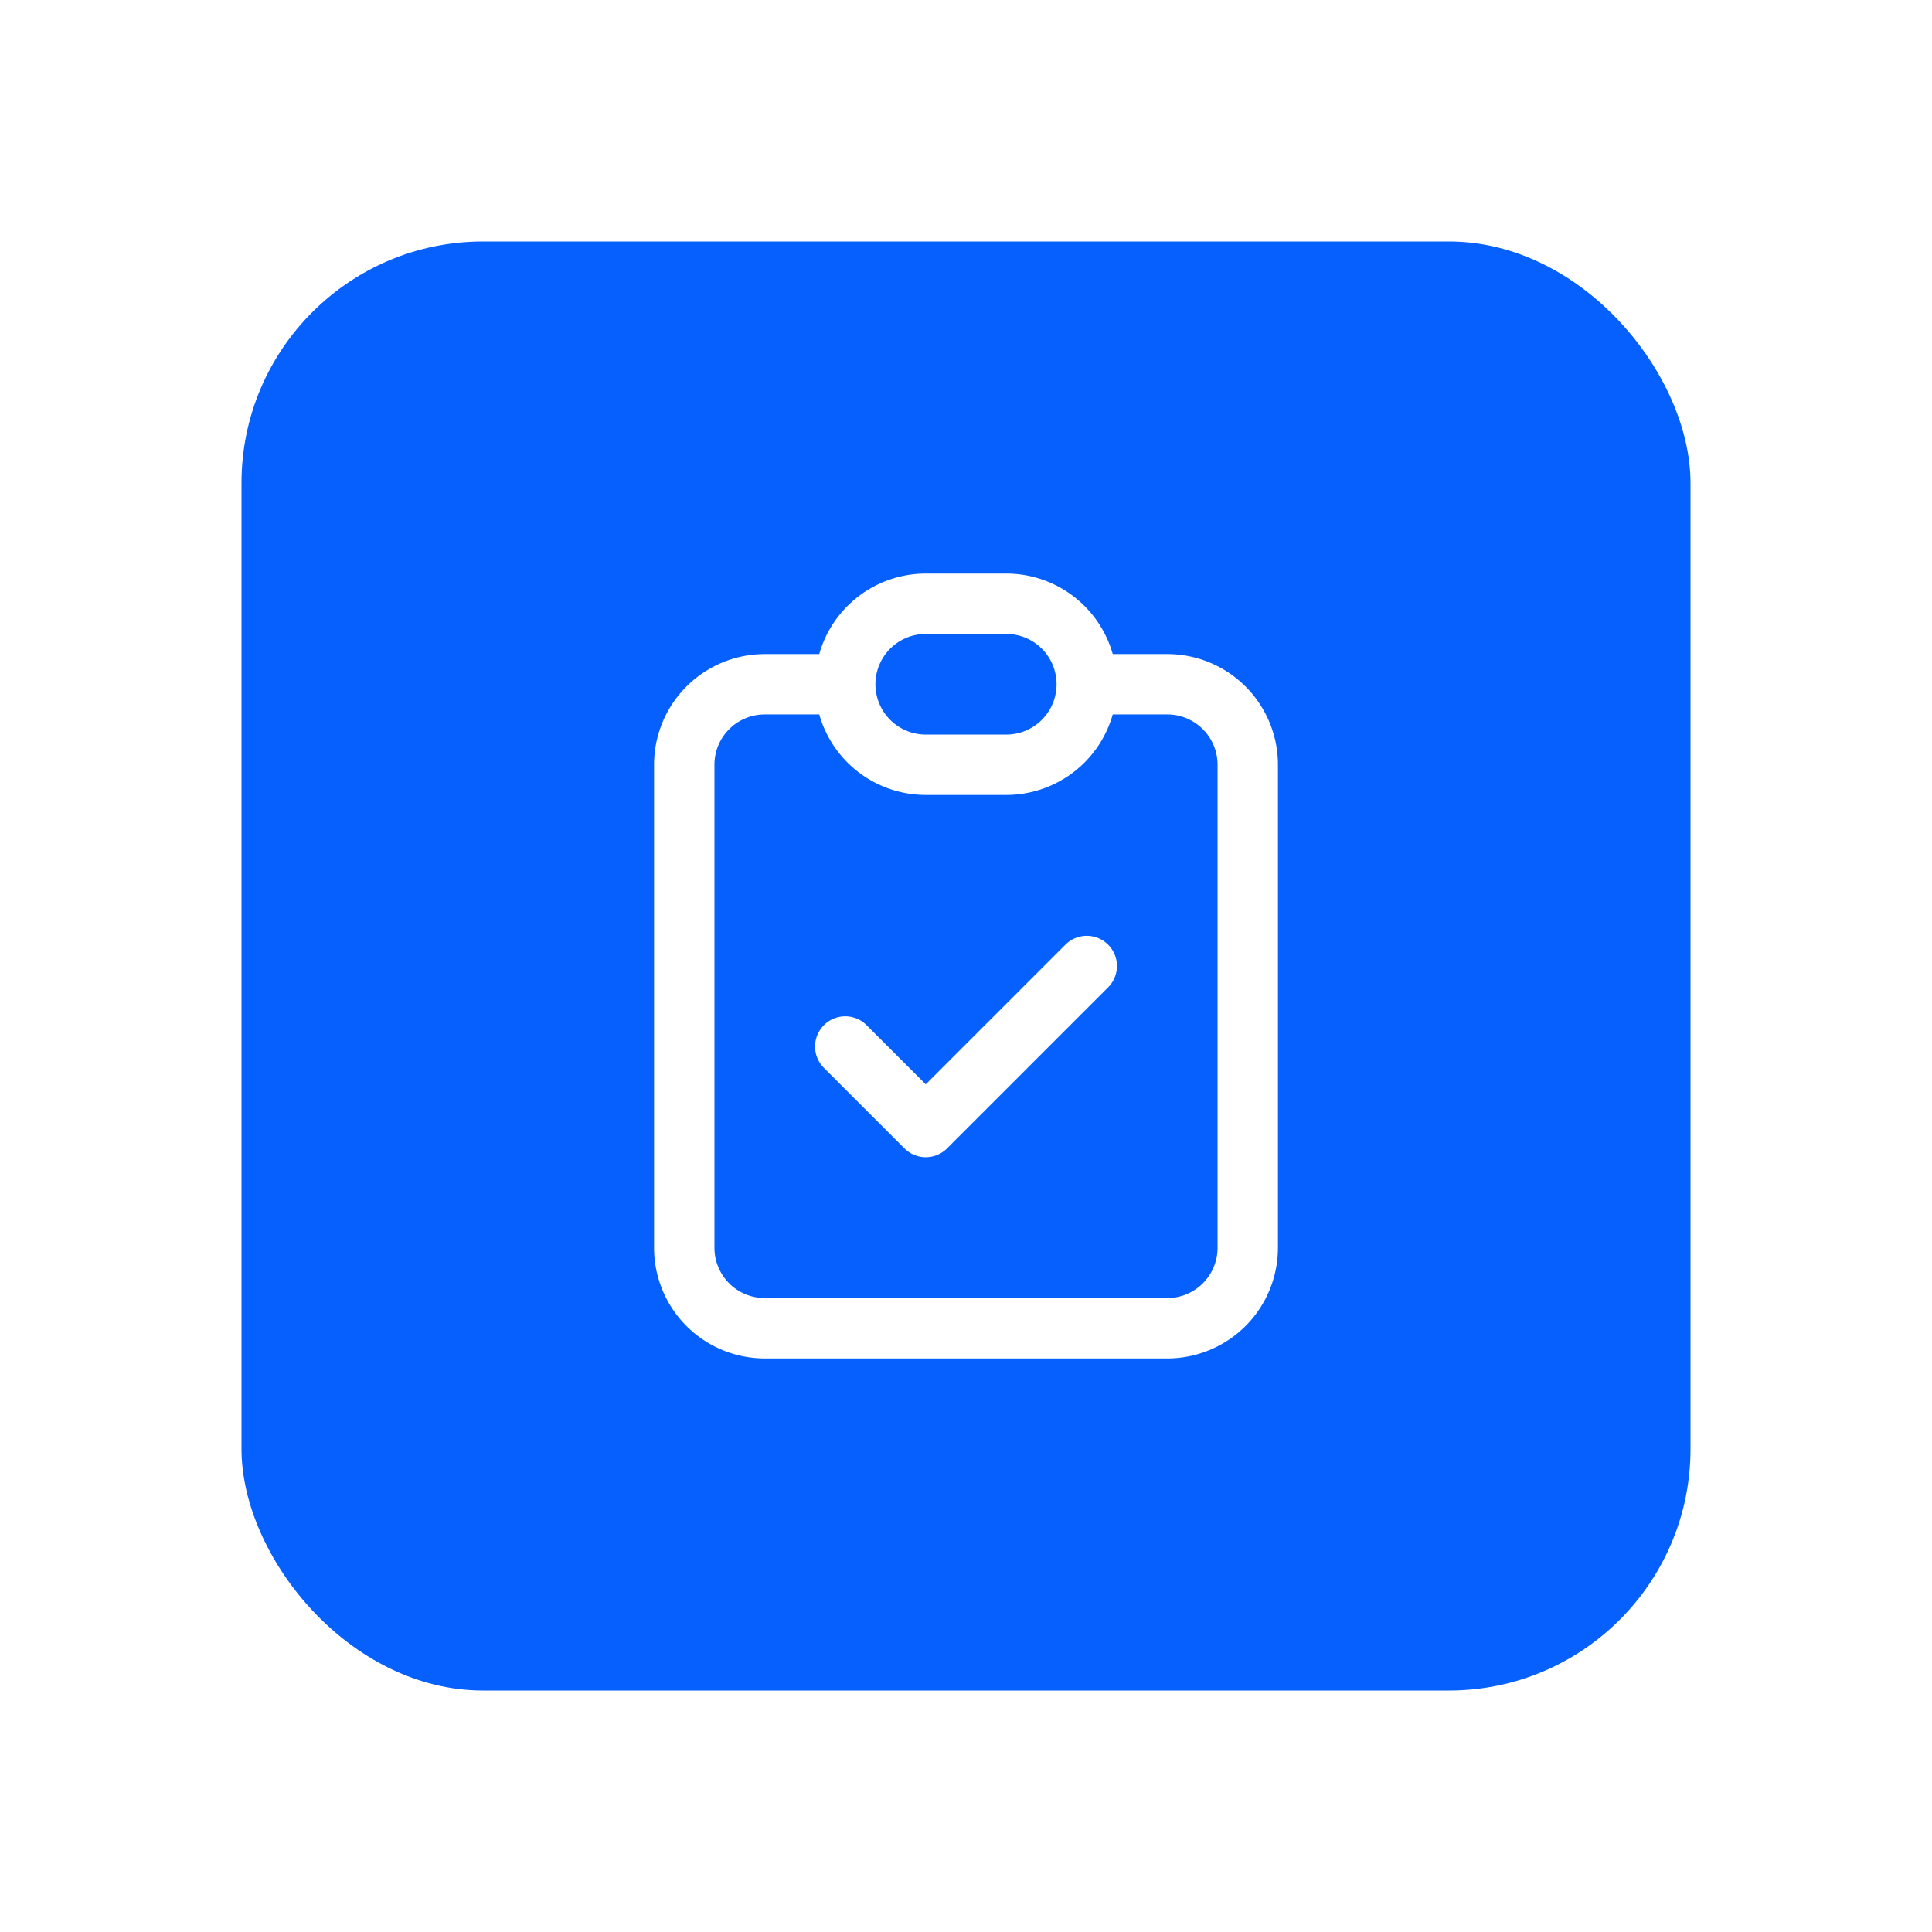 <svg xmlns="http://www.w3.org/2000/svg" xmlns:xlink="http://www.w3.org/1999/xlink" width="48" height="48" viewBox="0 0 48 48">
  <defs>
    <filter id="Rectangle_6113" x="0" y="0" width="48" height="48" filterUnits="userSpaceOnUse">
      <feOffset input="SourceAlpha"/>
      <feGaussianBlur stdDeviation="2" result="blur"/>
      <feFlood flood-opacity="0.161"/>
      <feComposite operator="in" in2="blur"/>
      <feComposite in="SourceGraphic"/>
    </filter>
  </defs>
  <g id="Tasks_Icon" data-name="Tasks Icon" transform="translate(6 6)">
    <g transform="matrix(1, 0, 0, 1, -6, -6)" filter="url(#Rectangle_6113)">
      <rect id="Rectangle_6113-2" data-name="Rectangle 6113" width="36" height="36" rx="6" transform="translate(6 6)" fill="#0560fd"/>
    </g>
    <path id="Path_17007" data-name="Path 17007" d="M9,5H7A2,2,0,0,0,5,7V19a2,2,0,0,0,2,2H17a2,2,0,0,0,2-2V7a2,2,0,0,0-2-2H15M9,5a2,2,0,0,0,2,2h2a2,2,0,0,0,2-2M9,5a2,2,0,0,1,2-2h2a2,2,0,0,1,2,2M9,14l2,2,4-4" transform="translate(6 6)" fill="none" stroke="#fff" stroke-linecap="round" stroke-linejoin="round" stroke-width="1.5"/>
  </g>
</svg>
